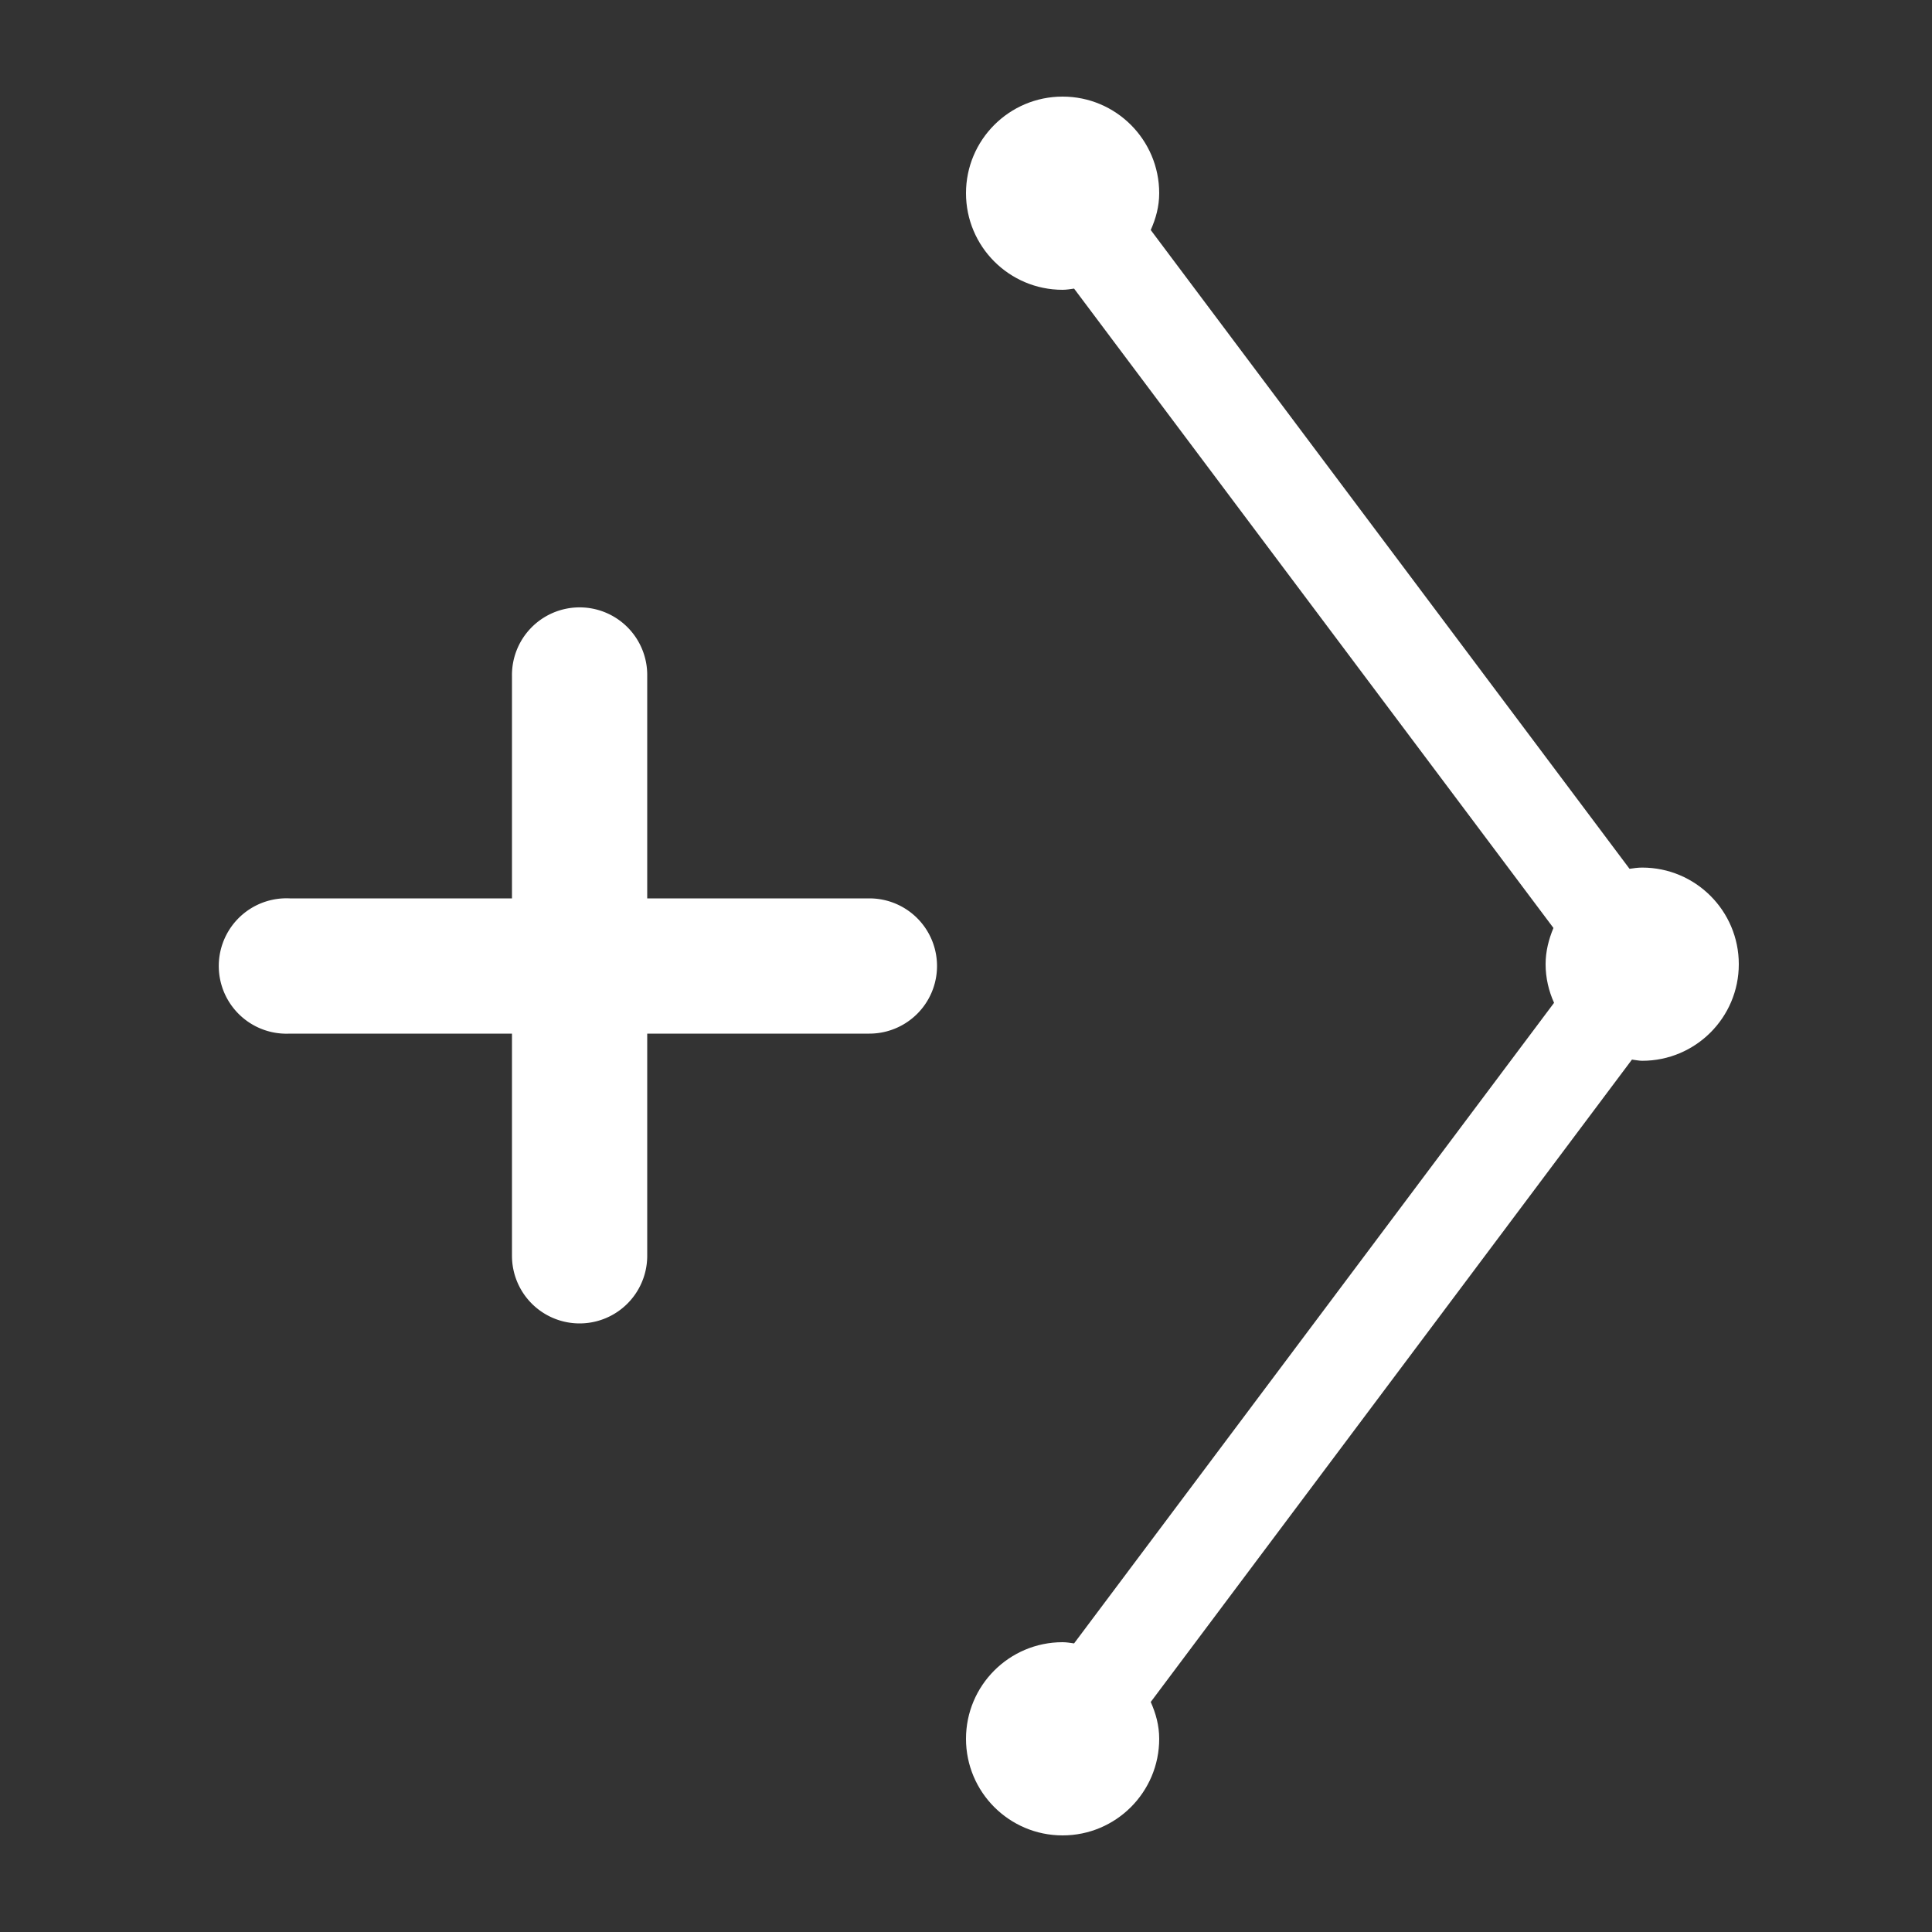 <?xml version="1.0" encoding="UTF-8" standalone="no"?>
<!-- Created with Inkscape (http://www.inkscape.org/) -->

<svg
   xmlns:dc="http://purl.org/dc/elements/1.1/"
   xmlns:cc="http://creativecommons.org/ns#"
   xmlns:rdf="http://www.w3.org/1999/02/22-rdf-syntax-ns#"
   xmlns:svg="http://www.w3.org/2000/svg"
   xmlns="http://www.w3.org/2000/svg"
   xmlns:sodipodi="http://sodipodi.sourceforge.net/DTD/sodipodi-0.dtd"
   xmlns:inkscape="http://www.inkscape.org/namespaces/inkscape"
   width="100"
   height="100"
   id="svg2"
   version="1.1"
   inkscape:version="0.48.4 r9939"
   sodipodi:docname="geom_add.svg"
   inkscape:export-filename="/home/marcus/HistoGlobe/master/planning/test3_interaction/buttons/geom_add.png"
   inkscape:export-xdpi="299.7000122070312"
   inkscape:export-ydpi="299.7000122070312">
  <rect width="100%" height="100%" fill="#333333" stroke="none"/>
  <defs
     id="defs4" />
  <sodipodi:namedview
     id="base"
     pagecolor="#ffffff"
     bordercolor="#666666"
     borderopacity="1.0"
     inkscape:pageopacity="0"
     inkscape:pageshadow="2"
     inkscape:zoom="5.980810049710599"
     inkscape:cx="31.59536812128863"
     inkscape:cy="56.23560482504723"
     inkscape:document-units="px"
     inkscape:current-layer="g3820"
     showgrid="true"
     inkscape:window-width="1600"
     inkscape:window-height="834"
     inkscape:window-x="0"
     inkscape:window-y="27"
     inkscape:window-maximized="1"
     fit-margin-top="0"
     fit-margin-left="0"
     fit-margin-right="0"
     fit-margin-bottom="0"
     inkscape:snap-global="true">
    <inkscape:grid
       type="xygrid"
       id="grid2997"
       empspacing="5"
       visible="true"
       enabled="true"
       snapvisiblegridlinesonly="true"
       originx="7.105427357601002e-14px"
       originy="1.27897692436818e-13px" />
  </sodipodi:namedview>
  <g
     inkscape:label="Layer 1"
     inkscape:groupmode="layer"
     id="layer1"
     transform="translate(209.991,-20.9)">
    <path
       style="fill:#000000"
       d=""
       id="path4741"
       inkscape:connector-curvature="0"
       transform="translate(-182.734,6.755)" />
    <path
       style="fill:#000000"
       d=""
       id="path4731"
       inkscape:connector-curvature="0"
       transform="translate(-172.127,35.545)" />
    <path
       style="fill:#000000"
       d=""
       id="path4729"
       inkscape:connector-curvature="0"
       transform="translate(-108.487,74.941)" />
    <path
       transform="matrix(1.138,0,0,1.138,-243.325,-5.29)"
       sodipodi:type="arc"
       style="fill:none;fill-opacity:1;fill-rule:nonzero;stroke:none"
       id="path4751"
       sodipodi:cx="73.23606109619141"
       sodipodi:cy="66.9583740234375"
       sodipodi:rx="43.94163513183594"
       sodipodi:ry="43.94163513183594"
       d="M 117.178,66.958 C 117.178,91.227 97.504,110.9 73.236,110.9 C 48.968,110.9 29.294,91.227 29.294,66.958 C 29.294,42.69 48.968,23.017 73.236,23.017 C 97.504,23.017 117.178,42.69 117.178,66.958 z"
       inkscape:export-filename="/home/marcus/Desktop/Master Thesis/planning/test3_interaction/button.png"
       inkscape:export-xdpi="300"
       inkscape:export-ydpi="300" />
    <path
       transform="translate(-209.991,20.9)"
       inkscape:connector-curvature="0"
       style="font-size:medium;font-style:normal;font-variant:normal;font-weight:normal;font-stretch:normal;text-indent:0;text-align:start;text-decoration:none;line-height:normal;letter-spacing:normal;word-spacing:normal;text-transform:none;direction:ltr;block-progression:tb;writing-mode:lr-tb;text-anchor:start;baseline-shift:baseline;color:#000000;fill:#ffffff;fill-opacity:1;stroke:none;stroke-width:2.5;marker:none;visibility:visible;display:inline;overflow:visible;enable-background:accumulate;font-family:Sans;-inkscape-font-specification:Sans"
       d="M 55,5 C 52.239,5 50,7.239 50,10 C 50,12.761 52.239,15 55,15 C 55.203,15 55.399,14.964 55.594,14.938 L 80.406,48.031 C 80.165,48.612 80,49.234 80,49.906 C 80,50.619 80.163,51.297 80.438,51.906 L 55.594,85.062 C 55.399,85.036 55.203,85 55,85 C 52.239,85 50,87.239 50,90 C 50,92.761 52.239,95 55,95 C 57.761,95 60,92.761 60,90 C 60,89.308 59.824,88.683 59.562,88.094 L 84.469,54.844 C 84.648,54.862 84.814,54.906 85,54.906 C 87.761,54.906 90,52.668 90,49.906 C 90,47.145 87.761,44.906 85,44.906 C 84.773,44.906 84.561,44.938 84.344,44.969 L 59.562,11.906 C 59.824,11.317 60,10.692 60,10 C 60,7.239 57.761,5 55,5 z"
       id="path3806" />
    <g
       id="g3820"
       style="fill:#ffffff;fill-opacity:1;opacity:1;stroke:#000000;stroke-opacity:1">
      <path
         style="font-size:medium;font-style:normal;font-variant:normal;font-weight:normal;font-stretch:normal;text-indent:0;text-align:start;text-decoration:none;line-height:normal;letter-spacing:normal;word-spacing:normal;text-transform:none;direction:ltr;block-progression:tb;writing-mode:lr-tb;text-anchor:start;baseline-shift:baseline;color:#000000;fill:#ffffff;fill-opacity:1;fill-rule:nonzero;stroke:none;stroke-width:7;marker:none;visibility:visible;display:inline;overflow:visible;enable-background:accumulate;font-family:Sans;-inkscape-font-specification:Sans"
         d="M 29.938 31.438 A 3.5 3.5 0 0 0 26.5 35 L 26.5 46.5 L 15 46.5 A 3.5 3.5 0 0 0 14.656 46.5 A 3.504 3.504 0 0 0 15 53.5 L 26.5 53.5 L 26.5 65 A 3.5 3.5 0 1 0 33.5 65 L 33.5 53.5 L 45 53.5 A 3.5 3.5 0 1 0 45 46.5 L 33.5 46.5 L 33.5 35 A 3.5 3.5 0 0 0 29.938 31.438 z "
         transform="translate(-209.991,20.9)"
         id="path3816" />
    </g>
  </g>
</svg>
